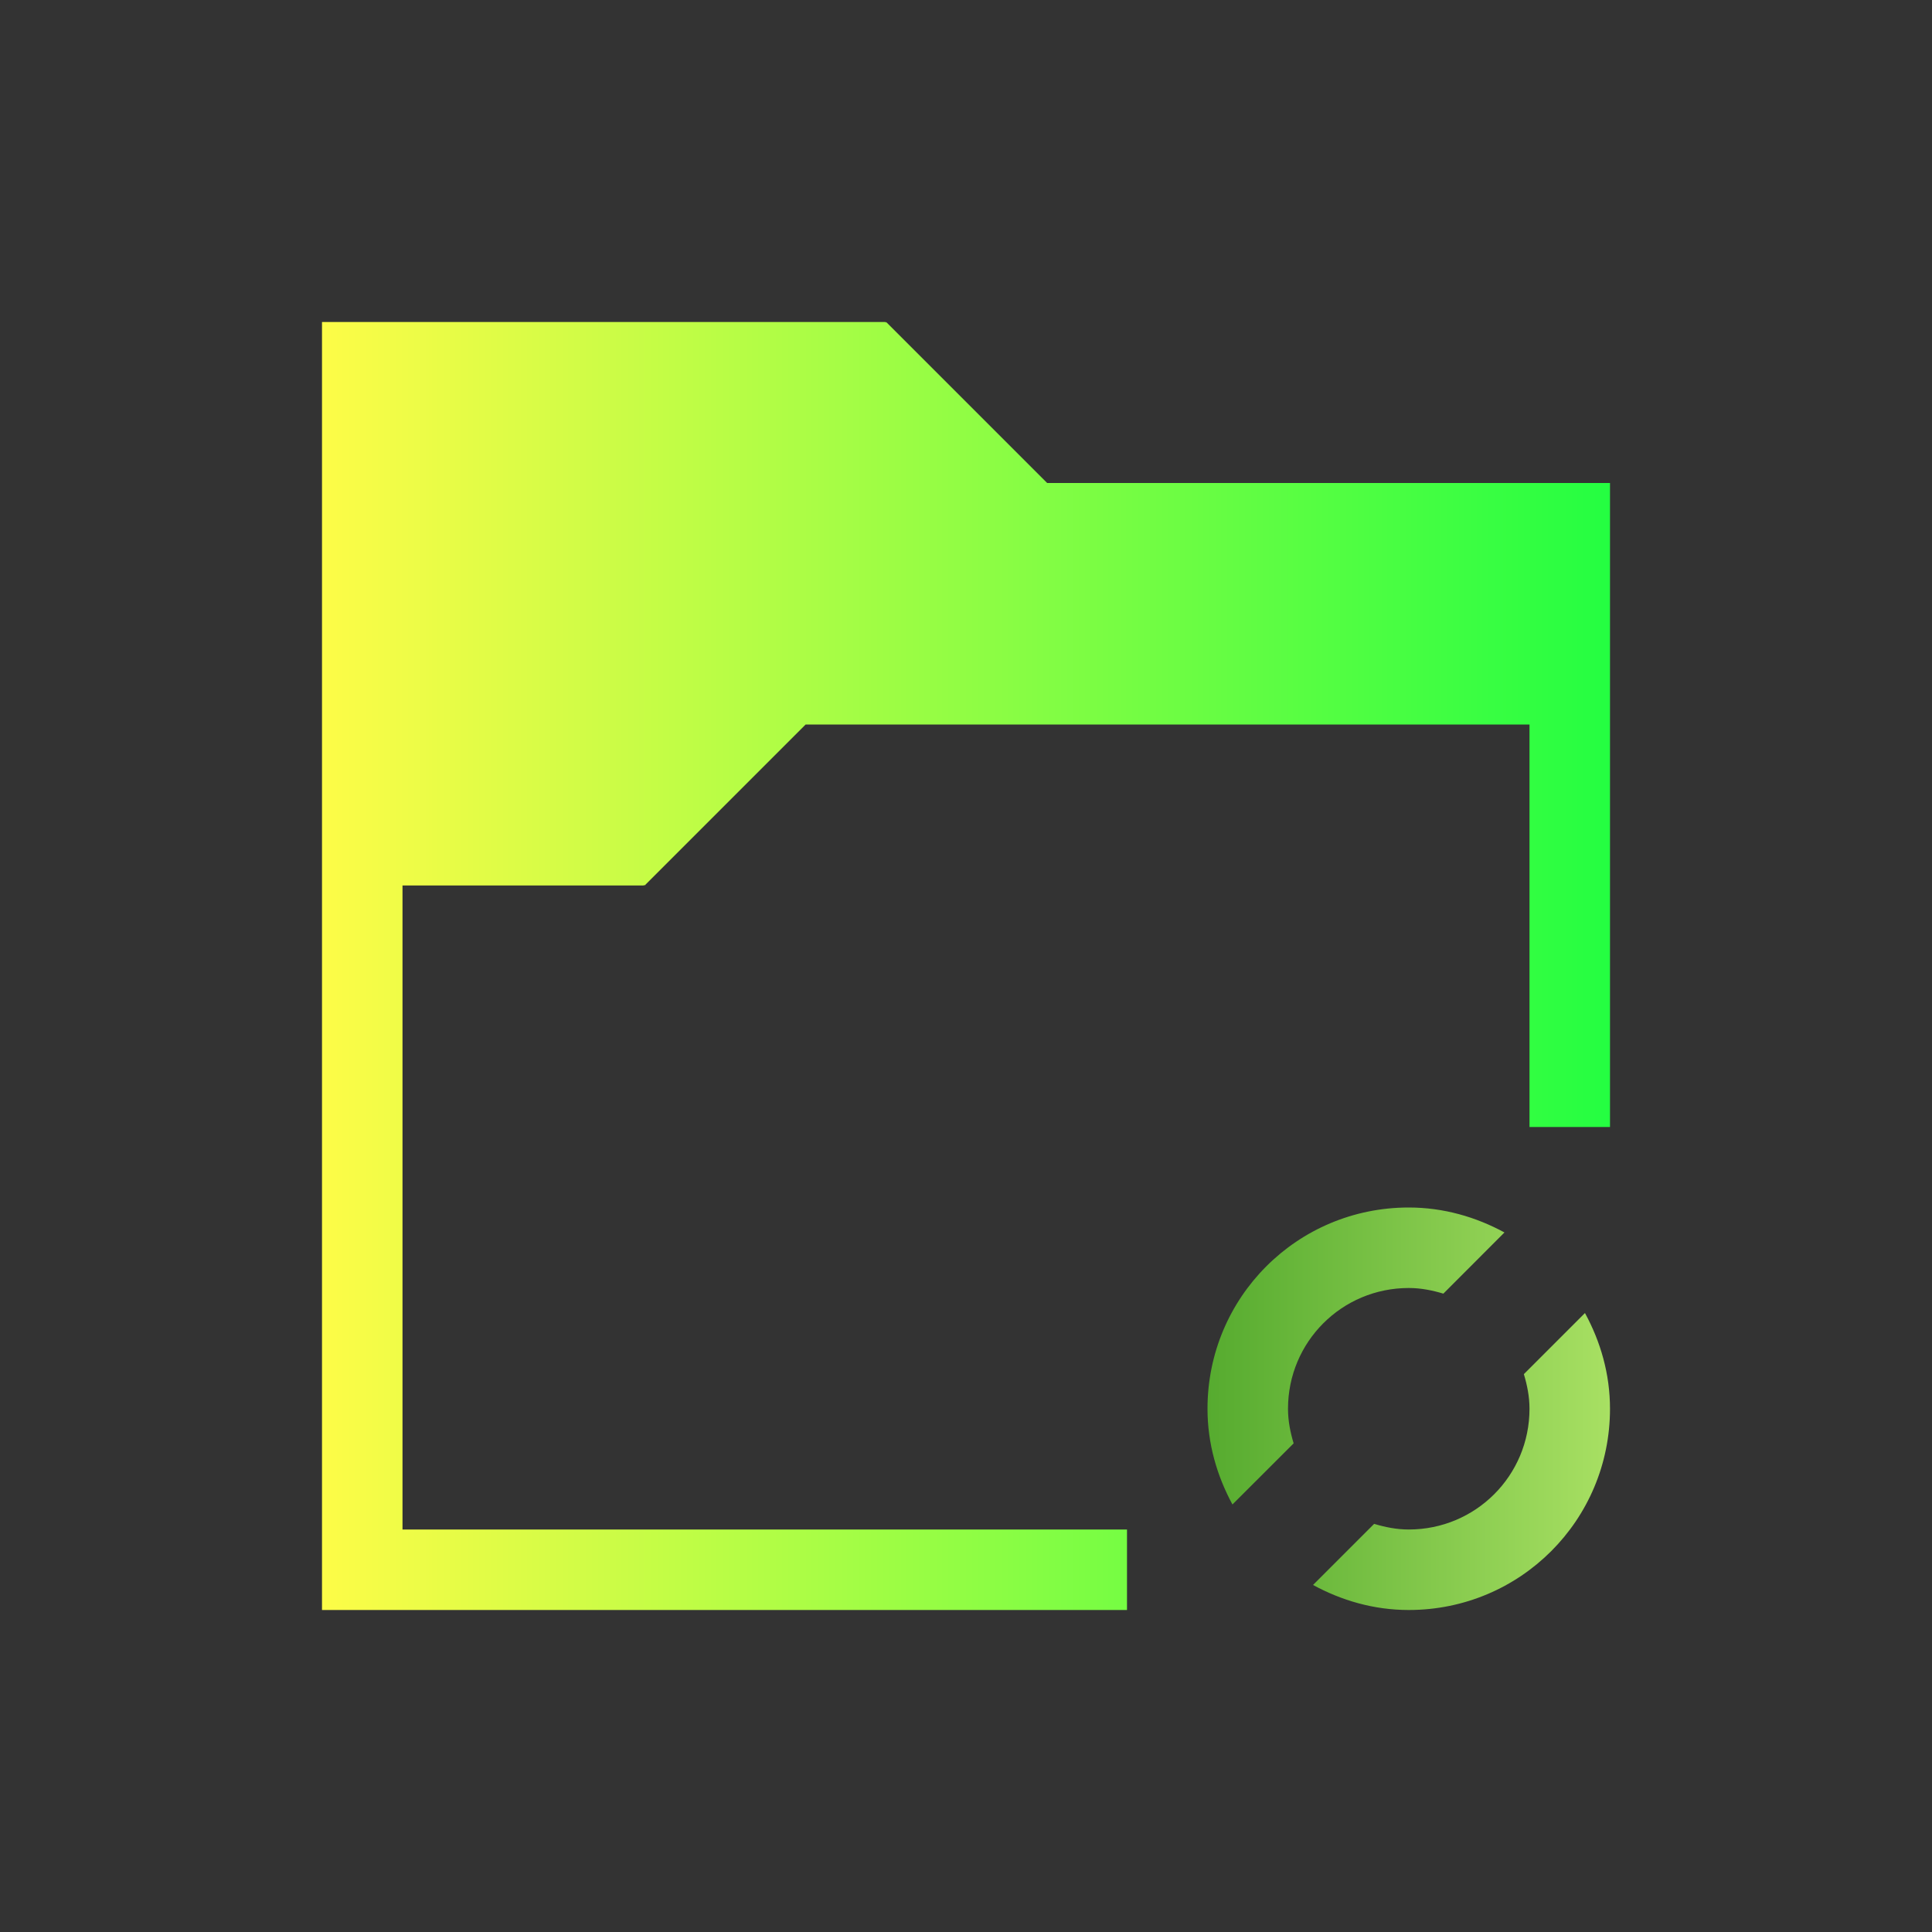 <svg width="24" height="24" viewBox="0 0 24 24" fill="none" xmlns="http://www.w3.org/2000/svg">
<rect x="0" y="0" width="24" height="24" fill="#333333" stroke="none"/>
<path d="M4 4V5V20H5H14V19H5V11H8V10.99L8.008 11L10.008 9H19V14H20V6H13.008L11.008 4L11 4.01V4H5H4Z" fill="url(#paint0_linear_10_16324)"/>
<path d="M17.5 15C16.115 15 15 16.115 15 17.5C15 17.933 15.118 18.335 15.31 18.689L16.07 17.93C16.029 17.793 16 17.651 16 17.5C16 16.669 16.669 16 17.5 16C17.651 16 17.793 16.029 17.93 16.07L18.689 15.31C18.335 15.118 17.933 15 17.5 15ZM19.689 16.311L18.93 17.07C18.971 17.207 19 17.349 19 17.5C19 18.331 18.331 19 17.5 19C17.349 19 17.207 18.971 17.07 18.93L16.311 19.689C16.665 19.882 17.067 20 17.5 20C18.885 20 20 18.885 20 17.5C20 17.067 19.882 16.665 19.689 16.311Z" fill="url(#paint1_linear_10_16324)"/>
<defs>
<linearGradient id="paint0_linear_10_16324" x1="4" y1="12" x2="20" y2="12" gradientUnits="userSpaceOnUse">
<stop stop-color="#FDFC47"/>
<stop offset="1" stop-color="#24FE41"/>
</linearGradient>
<linearGradient id="paint1_linear_10_16324" x1="15" y1="17.5" x2="20" y2="17.5" gradientUnits="userSpaceOnUse">
<stop stop-color="#56AB2F"/>
<stop offset="1" stop-color="#A8E063"/>
</linearGradient>
</defs>
</svg>
